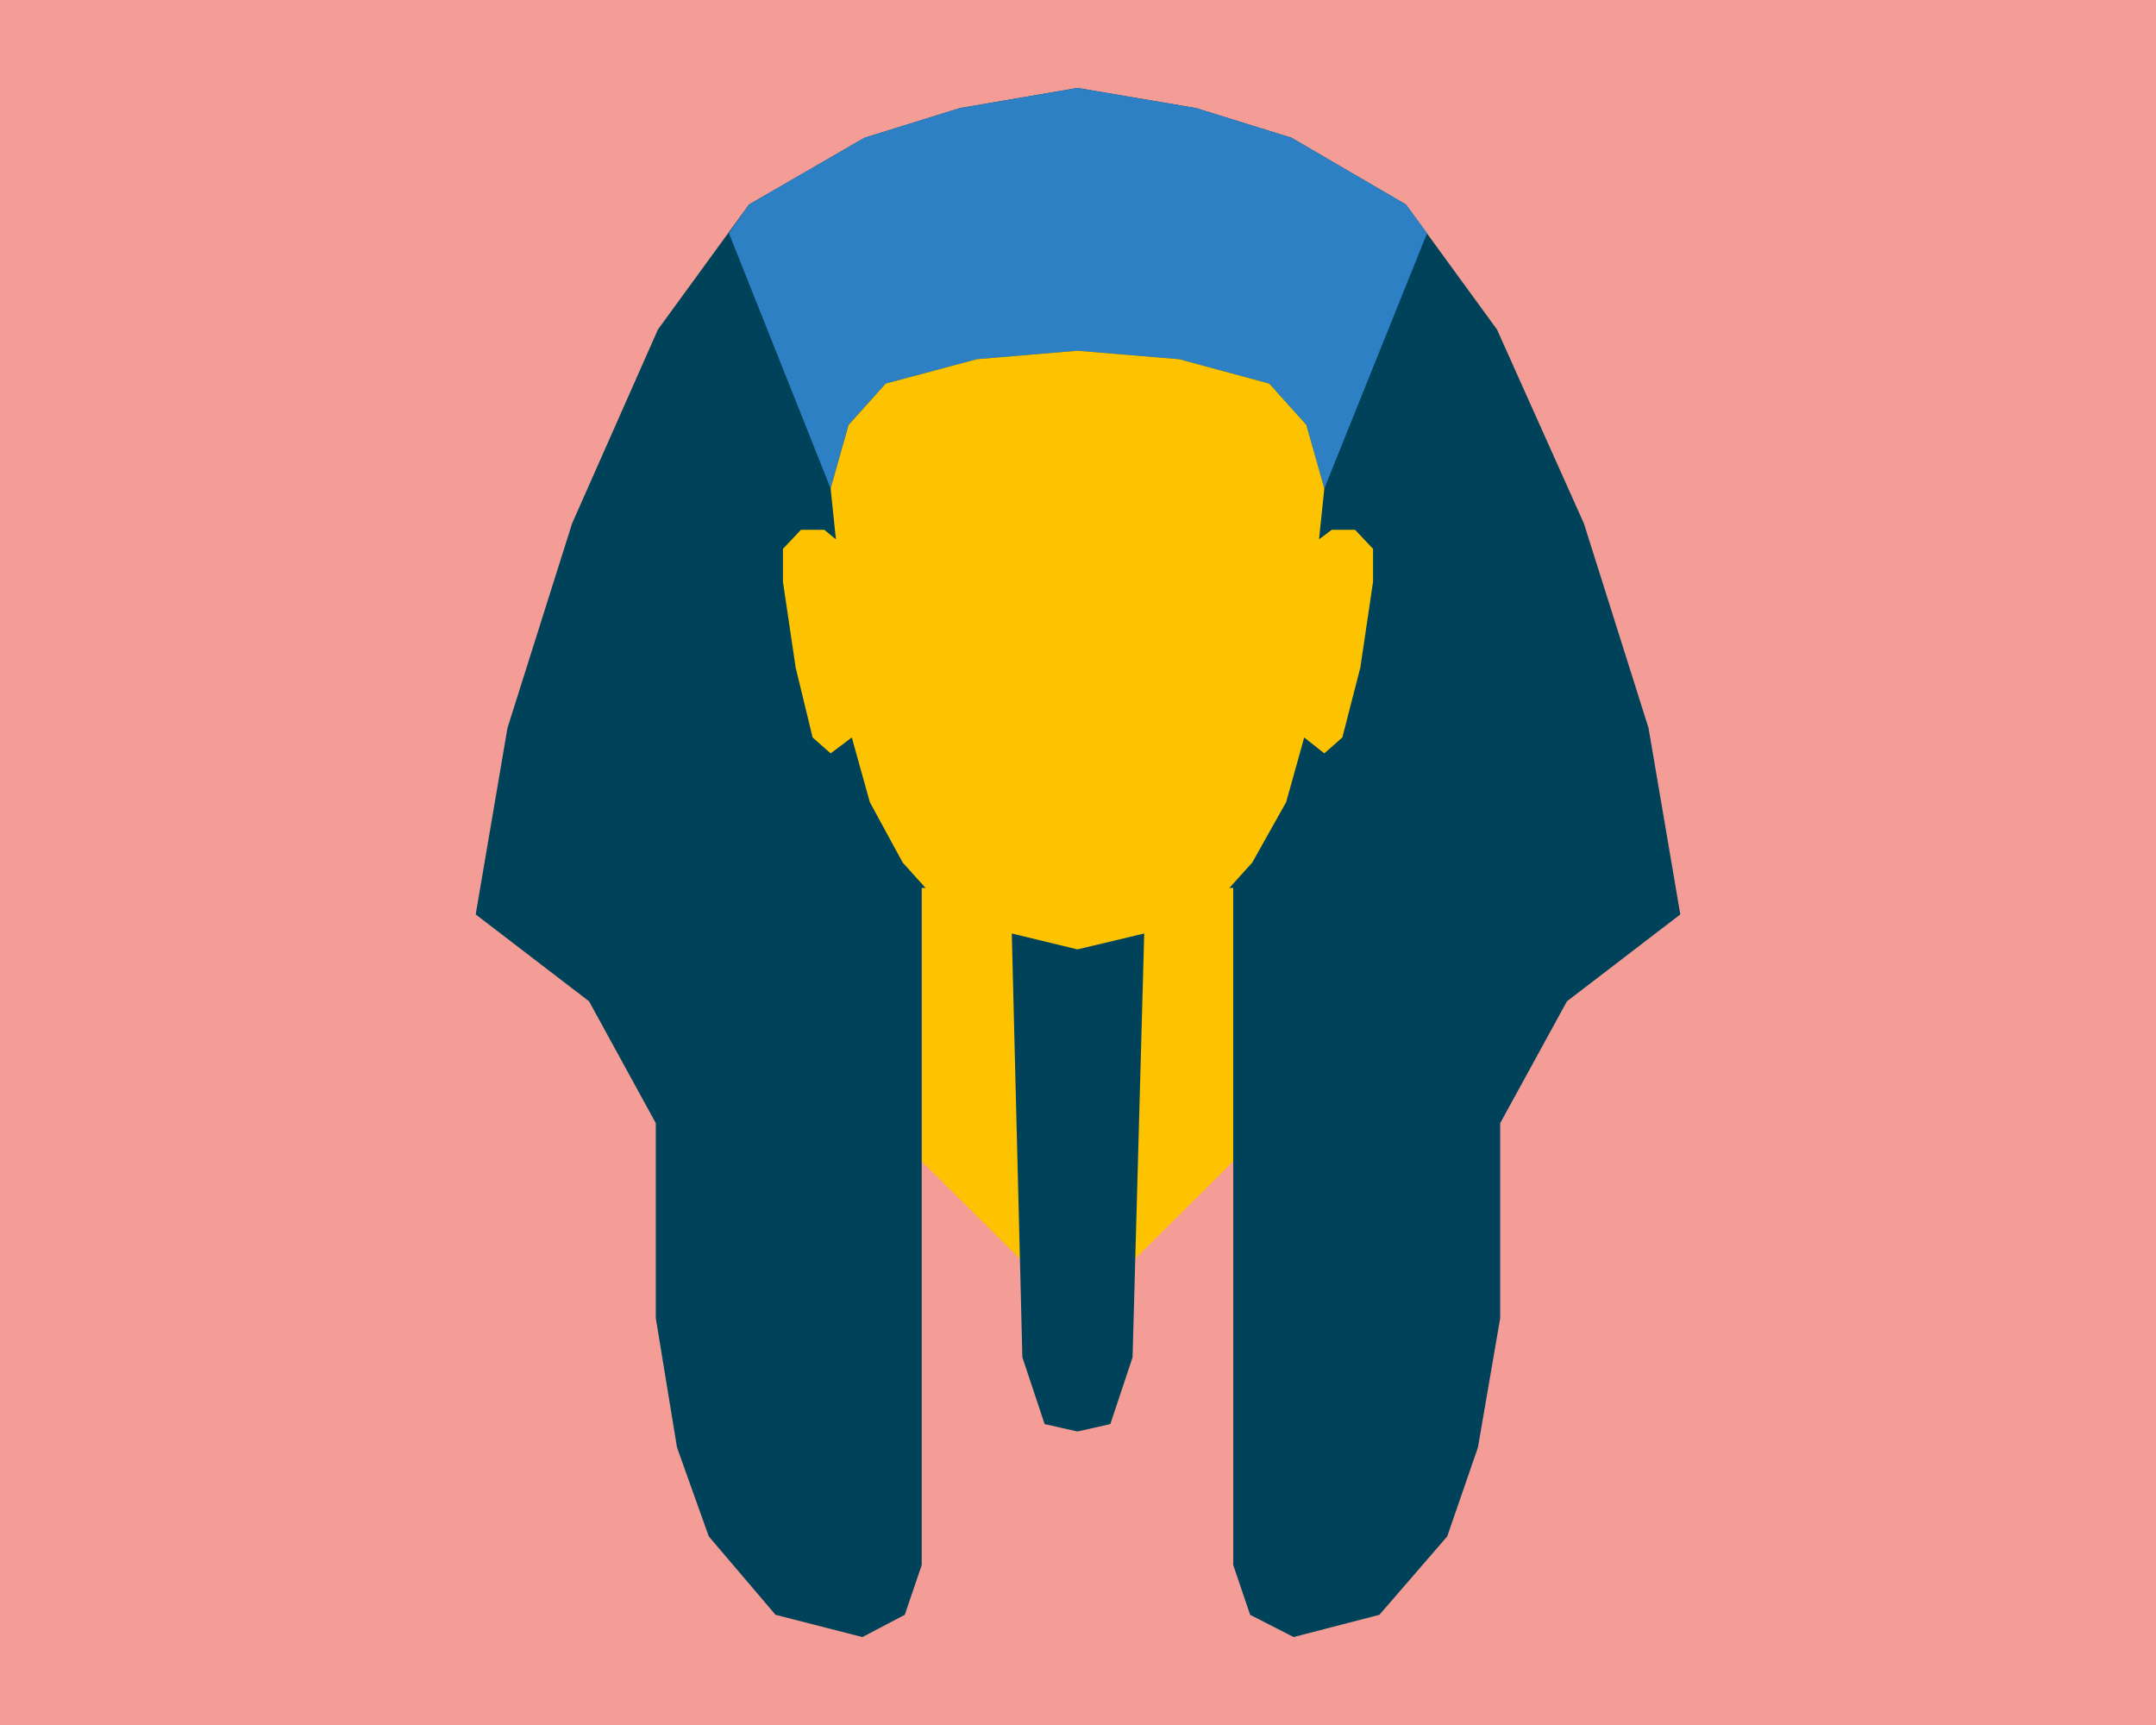 <?xml version="1.0" encoding="utf-8"?>
<!-- Generator: Adobe Illustrator 28.1.0, SVG Export Plug-In . SVG Version: 6.00 Build 0)  -->
<svg version="1.1" id="Capa_1" xmlns="http://www.w3.org/2000/svg" xmlns:xlink="http://www.w3.org/1999/xlink" x="0px" y="0px"
	 viewBox="0 0 203.5 162.8" style="enable-background:new 0 0 203.5 162.8;" xml:space="preserve">
<style type="text/css">
	.st0{fill:#F39D96;}
	.st1{fill:#FDC300;}
	.st2{fill:#004259;}
	.st3{fill:#2C80C3;}
</style>
<g>
	<rect class="st0" width="203.5" height="162.8"/>
	<g>
		<polygon class="st1" points="87,83.8 116.4,83.8 116.4,109.6 101.7,124.2 87,109.6 		"/>
		<polygon class="st2" points="155.6,68.7 149.5,49.4 141.3,31.1 132.7,19.3 121.9,13 112.9,10.2 101.7,8.3 90.6,10.2 81.6,13 
			70.7,19.3 62.1,31.1 54,49.4 47.9,68.7 44.9,86.3 55.6,94.5 61.9,106 61.9,124.4 63.9,136.6 66.9,145 73.2,152.4 81.4,154.5 
			85.4,152.4 87,147.7 87,83.8 101.7,83.8 116.4,83.8 116.4,147.7 118,152.4 122.1,154.5 130.2,152.4 136.6,145 139.5,136.6 
			141.6,124.4 141.6,106 147.9,94.5 158.6,86.3 		"/>
		<polygon class="st3" points="132.7,19.3 121.9,13 112.9,10.2 101.7,8.3 90.6,10.2 81.6,13 70.7,19.3 68.8,22 78.4,46.1 80.1,40.1 
			83.6,36.2 92.2,33.9 101.7,33.1 111.3,33.9 119.8,36.2 123.3,40.1 125,46.1 134.7,22 		"/>
		<polygon class="st1" points="127.9,50 125.7,50 124.5,50.9 125,46.1 123.3,40.1 119.8,36.2 111.3,33.9 101.7,33.1 92.2,33.9 
			83.6,36.2 80.1,40.1 78.4,46.1 78.9,50.9 77.8,50 75.6,50 73.9,51.8 73.9,54.9 75.1,63 76.7,69.6 78.4,71.1 80.4,69.6 82.1,75.7 
			85.2,81.4 89.7,86.4 96.8,89 101.7,89.6 106.7,89 113.7,86.4 118.2,81.4 121.4,75.7 123.1,69.6 125,71.1 126.7,69.6 128.4,63 
			129.6,54.9 129.6,51.8 		"/>
		<polygon class="st2" points="101.7,89.6 95.5,88.1 96.5,128.1 98.6,134.4 101.7,135.1 104.8,134.4 106.9,128.1 108,88.1 		"/>
	</g>
</g>
</svg>
